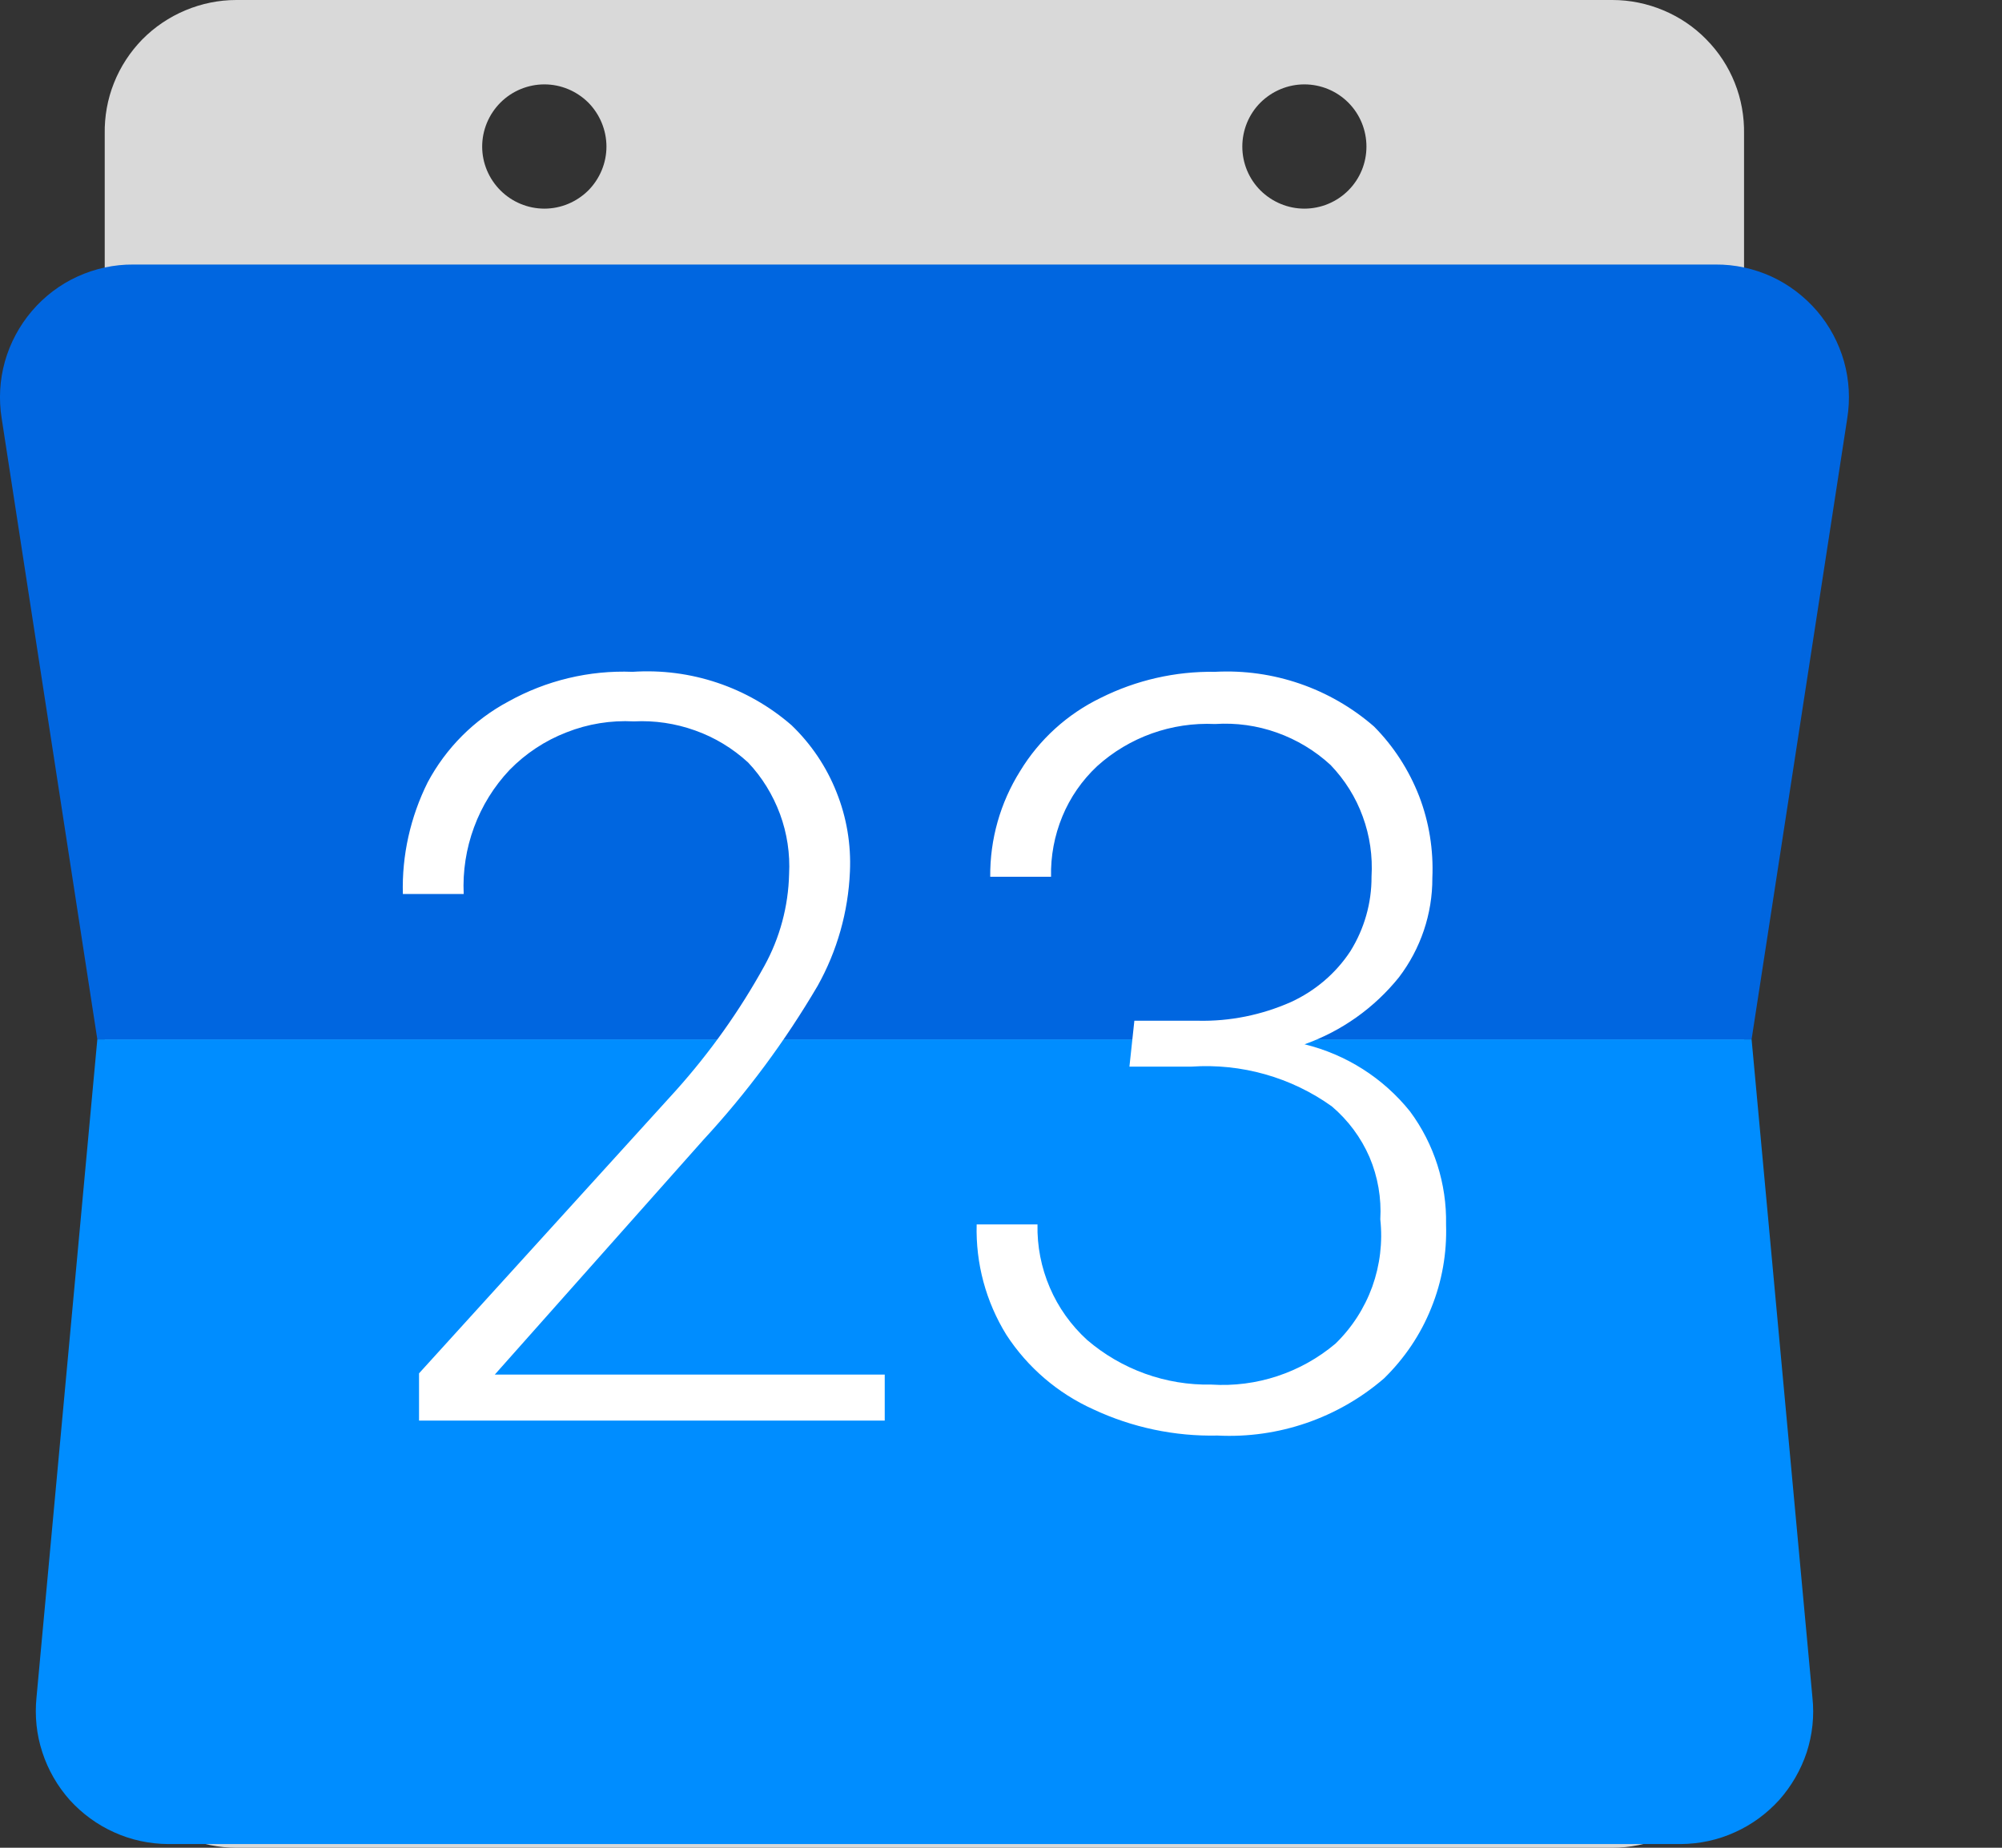 <svg width="13" height="12" viewBox="0 0 13 12" fill="none" xmlns="http://www.w3.org/2000/svg">
<rect x="0" y="0" width="13" height="12" fill="#333333" stroke="none"/>
<path d="M10.47 1.35461e-08H1.535C1.421 -2.02142e-05 1.309 0.023 1.204 0.067C1.099 0.111 1.004 0.175 0.924 0.256C0.845 0.337 0.782 0.433 0.74 0.539C0.698 0.644 0.678 0.757 0.68 0.871V11.129C0.678 11.243 0.698 11.355 0.74 11.461C0.782 11.567 0.845 11.663 0.924 11.744C1.004 11.825 1.099 11.889 1.204 11.933C1.309 11.977 1.421 12 1.535 12H10.47C10.584 12 10.696 11.977 10.801 11.933C10.906 11.889 11.001 11.825 11.08 11.744C11.16 11.663 11.223 11.567 11.265 11.461C11.307 11.355 11.327 11.243 11.325 11.129V0.871C11.327 0.757 11.307 0.644 11.265 0.539C11.223 0.433 11.16 0.337 11.08 0.256C11.001 0.175 10.906 0.111 10.801 0.067C10.696 0.023 10.584 -2.02142e-05 10.47 1.35461e-08ZM3.535 1.355C3.428 1.355 3.325 1.312 3.25 1.237C3.174 1.161 3.131 1.059 3.131 0.952C3.131 0.845 3.174 0.742 3.25 0.666C3.325 0.591 3.428 0.548 3.535 0.548C3.642 0.548 3.744 0.591 3.82 0.666C3.895 0.742 3.938 0.845 3.938 0.952C3.938 1.059 3.895 1.161 3.82 1.237C3.744 1.312 3.642 1.355 3.535 1.355ZM8.47 1.355C8.363 1.355 8.261 1.312 8.185 1.237C8.109 1.161 8.067 1.059 8.067 0.952C8.067 0.845 8.109 0.742 8.185 0.666C8.261 0.591 8.363 0.548 8.47 0.548C8.577 0.548 8.68 0.591 8.755 0.666C8.831 0.742 8.873 0.845 8.873 0.952C8.873 1.059 8.831 1.161 8.755 1.237C8.68 1.312 8.577 1.355 8.47 1.355Z" fill="#D9D9D9"/>
<path d="M0.237 11.024L0.632 6.75H11.374L11.769 11.024C11.782 11.144 11.769 11.265 11.732 11.38C11.694 11.494 11.633 11.6 11.553 11.69C11.472 11.779 11.374 11.851 11.264 11.9C11.154 11.95 11.035 11.975 10.914 11.976H1.092C0.971 11.975 0.852 11.95 0.742 11.9C0.632 11.851 0.534 11.779 0.453 11.69C0.373 11.6 0.312 11.494 0.275 11.38C0.237 11.265 0.225 11.144 0.237 11.024Z" fill="#008DFF"/>
<path d="M0.011 2.718L0.632 6.75H11.374L11.995 2.718C12.015 2.594 12.008 2.468 11.974 2.347C11.94 2.227 11.88 2.115 11.799 2.02C11.717 1.925 11.616 1.848 11.503 1.796C11.389 1.744 11.265 1.717 11.14 1.718H0.866C0.741 1.717 0.617 1.744 0.503 1.796C0.389 1.848 0.288 1.925 0.207 2.02C0.126 2.115 0.066 2.227 0.032 2.347C-0.002 2.468 -0.009 2.594 0.011 2.718Z" fill="#0066E0"/>
<path d="M5.745 9.226H2.721V8.919L4.39 7.081C4.611 6.834 4.803 6.564 4.963 6.274C5.064 6.091 5.119 5.886 5.124 5.677C5.131 5.545 5.111 5.412 5.065 5.287C5.019 5.163 4.949 5.048 4.858 4.952C4.758 4.86 4.641 4.789 4.514 4.744C4.386 4.698 4.251 4.678 4.116 4.685C3.967 4.677 3.818 4.701 3.679 4.756C3.539 4.81 3.414 4.893 3.309 5C3.208 5.107 3.129 5.234 3.078 5.373C3.027 5.511 3.004 5.659 3.011 5.806H2.616C2.609 5.555 2.665 5.306 2.777 5.081C2.896 4.858 3.078 4.675 3.301 4.556C3.547 4.419 3.826 4.352 4.108 4.363C4.484 4.338 4.855 4.462 5.14 4.71C5.267 4.832 5.367 4.98 5.432 5.145C5.498 5.309 5.527 5.485 5.519 5.661C5.508 5.922 5.436 6.176 5.309 6.403C5.098 6.762 4.85 7.097 4.567 7.403L3.213 8.927H5.745V9.226ZM7.366 6.629H7.777C7.985 6.634 8.192 6.592 8.382 6.508C8.539 6.436 8.674 6.322 8.769 6.177C8.859 6.032 8.907 5.865 8.906 5.694C8.914 5.561 8.895 5.428 8.849 5.303C8.804 5.178 8.732 5.064 8.64 4.968C8.539 4.875 8.421 4.804 8.292 4.758C8.163 4.712 8.026 4.693 7.89 4.702C7.608 4.689 7.333 4.787 7.124 4.976C7.026 5.068 6.949 5.179 6.898 5.303C6.847 5.427 6.822 5.56 6.825 5.694H6.43C6.428 5.451 6.495 5.214 6.624 5.008C6.749 4.802 6.931 4.637 7.148 4.532C7.378 4.417 7.633 4.359 7.89 4.363C8.267 4.343 8.637 4.47 8.922 4.718C9.05 4.847 9.149 5.001 9.215 5.17C9.28 5.339 9.309 5.52 9.301 5.702C9.302 5.935 9.225 6.162 9.084 6.347C8.924 6.546 8.711 6.697 8.471 6.782C8.741 6.848 8.982 7.001 9.156 7.218C9.313 7.43 9.395 7.688 9.39 7.952C9.396 8.137 9.364 8.322 9.294 8.494C9.225 8.667 9.12 8.822 8.987 8.952C8.688 9.21 8.301 9.343 7.906 9.323C7.628 9.329 7.352 9.271 7.1 9.153C6.869 9.049 6.673 8.881 6.535 8.669C6.402 8.454 6.335 8.205 6.342 7.952H6.737C6.734 8.092 6.761 8.232 6.817 8.362C6.872 8.491 6.955 8.607 7.059 8.702C7.283 8.894 7.57 8.998 7.866 8.992C8.159 9.011 8.448 8.915 8.672 8.726C8.779 8.622 8.86 8.496 8.911 8.356C8.961 8.216 8.979 8.067 8.963 7.919C8.971 7.781 8.947 7.642 8.893 7.515C8.838 7.388 8.754 7.275 8.648 7.185C8.384 6.996 8.061 6.905 7.737 6.927H7.334L7.366 6.629Z" fill="white"/>
</svg>
